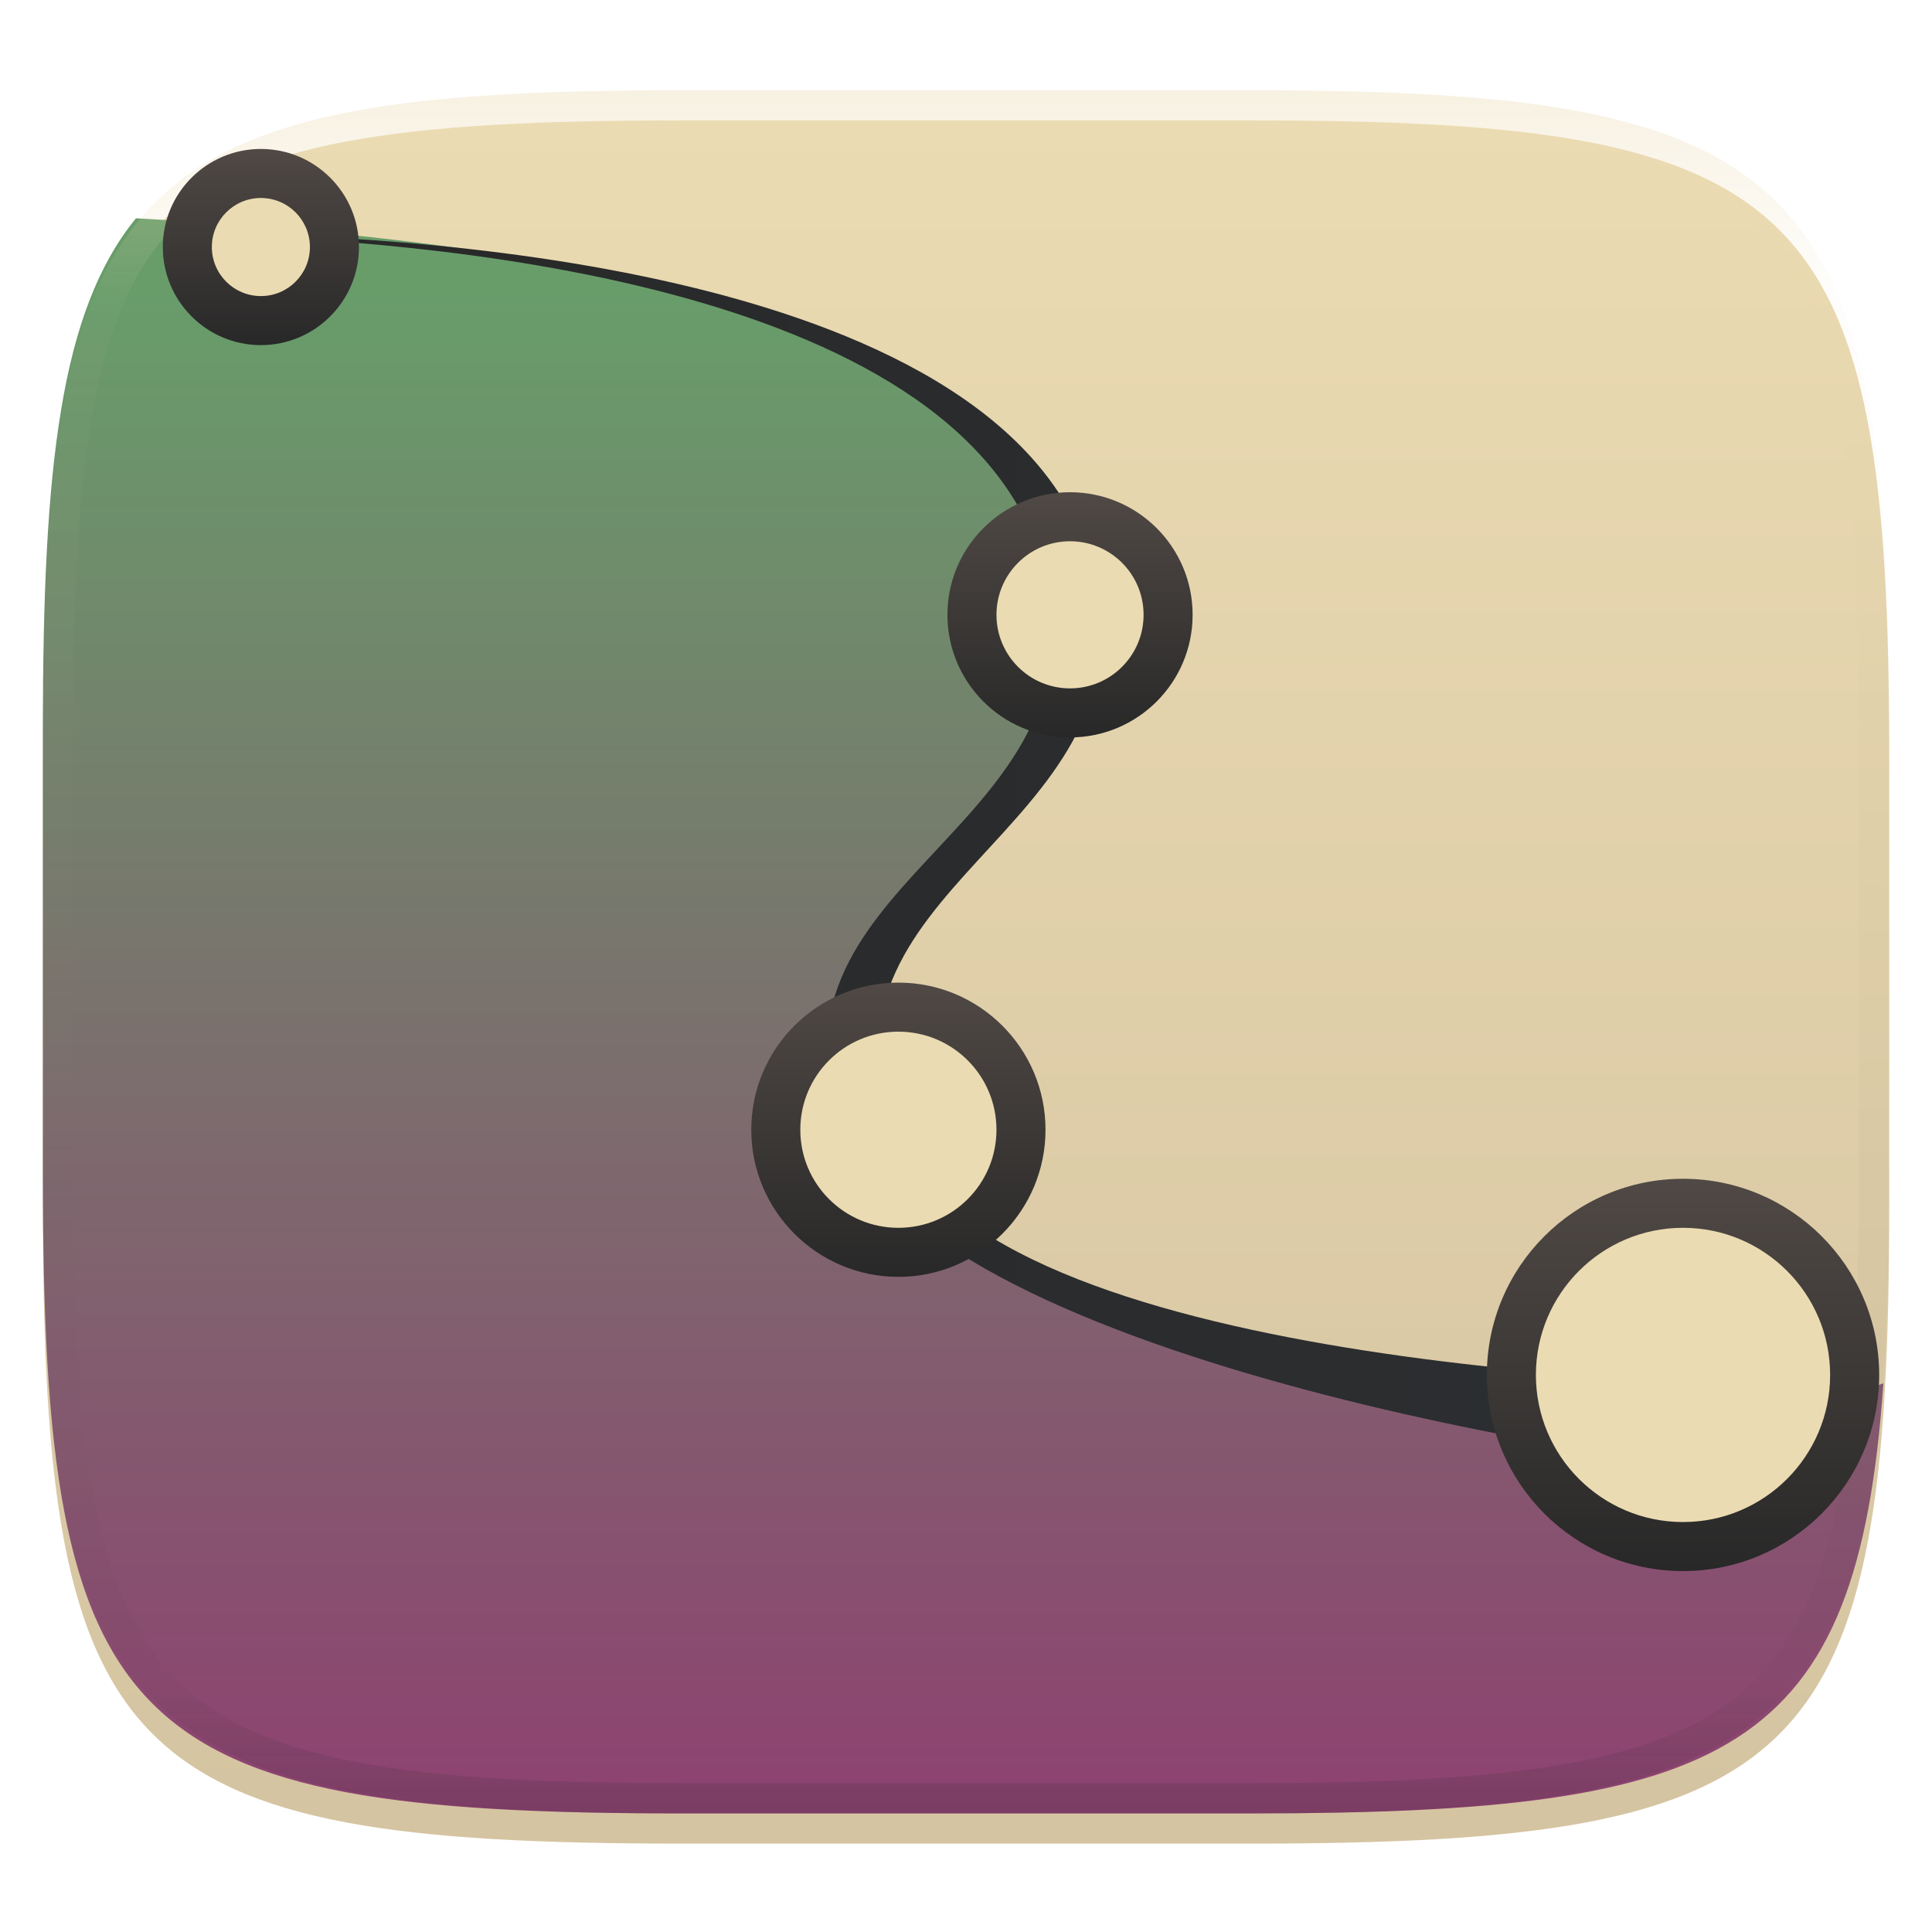<svg xmlns="http://www.w3.org/2000/svg" style="isolation:isolate" width="256" height="256" viewBox="0 0 256 256">
 <defs>
  <clipPath id="_clipPath_e2qTRr1FXn33SRFROMxyy8xJ0Si3Ubn7">
   <rect width="256" height="256"/>
  </clipPath>
 </defs>
 <g clip-path="url(#_clipPath_e2qTRr1FXn33SRFROMxyy8xJ0Si3Ubn7)">
  <defs>
   <filter id="iyiELdLrwqFi4AFoqfNjnZO0cjpj3J0z" width="400%" height="400%" x="-200%" y="-200%" color-interpolation-filters="sRGB" filterUnits="objectBoundingBox">
    <feGaussianBlur xmlns="http://www.w3.org/2000/svg" in="SourceGraphic" stdDeviation="4.294"/>
    <feOffset xmlns="http://www.w3.org/2000/svg" dx="0" dy="4" result="pf_100_offsetBlur"/>
    <feFlood xmlns="http://www.w3.org/2000/svg" flood-opacity=".4"/>
    <feComposite xmlns="http://www.w3.org/2000/svg" in2="pf_100_offsetBlur" operator="in" result="pf_100_dropShadow"/>
    <feBlend xmlns="http://www.w3.org/2000/svg" in="SourceGraphic" in2="pf_100_dropShadow" mode="normal"/>
   </filter>
  </defs>
  <g filter="url(#iyiELdLrwqFi4AFoqfNjnZO0cjpj3J0z)">
   <linearGradient id="_lgradient_6" x1="-.1" x2="-.1" y1=".971" y2=".003" gradientTransform="matrix(244.648,0,0,228.338,5.682,11.95)" gradientUnits="userSpaceOnUse">
    <stop offset="0%" style="stop-color:#d5c4a1"/>
    <stop offset="100%" style="stop-color:#ebdbb2"/>
   </linearGradient>
   <path fill="url(#_lgradient_6)" d="M 165.691 11.95 C 239.746 11.95 250.33 22.507 250.33 96.494 L 250.33 155.745 C 250.33 229.731 239.746 240.288 165.691 240.288 L 90.321 240.288 C 16.265 240.288 5.682 229.731 5.682 155.745 L 5.682 96.494 C 5.682 22.507 16.265 11.95 90.321 11.95 L 165.691 11.95 Z"/>
  </g>
  <linearGradient id="_lgradient_7" x1="-.109" x2="-.109" y1="1.031" y2=".039" gradientTransform="matrix(243.877,0,0,211.365,5.682,28.923)" gradientUnits="userSpaceOnUse">
   <stop offset="0%" style="stop-color:#8f3f71"/>
   <stop offset="100%" style="stop-color:#689d6a"/>
  </linearGradient>
  <path fill="url(#_lgradient_7)" d="M 141.25 74.5 C 149.25 113.5 92.75 129.25 114.75 154 C 144.25 180.75 213.25 197.75 249.559 183.289 C 246.11 232.486 229.355 240.288 165.691 240.288 L 90.321 240.288 C 16.265 240.288 5.682 229.731 5.682 155.745 L 5.682 96.494 C 5.682 61.914 7.994 41.189 18.018 28.923 C 75.515 32.085 136.75 42.5 141.25 74.5 Z"/>
  <g opacity=".4">
   <linearGradient id="_lgradient_8" x1=".517" x2=".517" y1="0" y2="1" gradientTransform="matrix(244.65,0,0,228.34,5.68,11.95)" gradientUnits="userSpaceOnUse">
    <stop offset="0%" style="stop-color:#ebdbb2"/>
    <stop offset="12.5%" stop-opacity=".098" style="stop-color:#ebdbb2"/>
    <stop offset="92.5%" stop-opacity=".098" style="stop-color:#282828"/>
    <stop offset="100%" stop-opacity=".498" style="stop-color:#282828"/>
   </linearGradient>
   <path fill="url(#_lgradient_8)" fill-rule="evenodd" d="M 165.068 11.951 C 169.396 11.941 173.724 11.991 178.052 12.089 C 181.927 12.167 185.803 12.315 189.678 12.541 C 193.131 12.737 196.583 13.022 200.026 13.395 C 203.085 13.73 206.144 14.181 209.174 14.741 C 211.889 15.243 214.574 15.881 217.22 16.657 C 219.62 17.355 221.971 18.219 224.243 19.241 C 226.358 20.184 228.384 21.304 230.302 22.591 C 232.142 23.829 233.863 25.244 235.437 26.806 C 237.001 28.378 238.417 30.088 239.656 31.925 C 240.945 33.841 242.066 35.865 243.02 37.967 C 244.043 40.247 244.909 42.585 245.617 44.972 C 246.394 47.615 247.034 50.297 247.535 53.009 C 248.096 56.035 248.548 59.081 248.883 62.136 C 249.257 65.575 249.542 69.014 249.739 72.462 C 249.965 76.323 250.112 80.194 250.201 84.055 C 250.289 88.378 250.339 92.701 250.329 97.014 L 250.329 155.226 C 250.339 159.549 250.289 163.862 250.201 168.185 C 250.112 172.056 249.965 175.917 249.739 179.778 C 249.542 183.226 249.257 186.675 248.883 190.104 C 248.548 193.159 248.096 196.215 247.535 199.241 C 247.034 201.943 246.394 204.625 245.617 207.268 C 244.909 209.655 244.043 212.003 243.02 214.273 C 242.066 216.385 240.945 218.399 239.656 220.315 C 238.417 222.152 237.001 223.872 235.437 225.434 C 233.863 226.996 232.142 228.411 230.302 229.649 C 228.384 230.936 226.358 232.056 224.243 232.999 C 221.971 234.021 219.62 234.885 217.22 235.593 C 214.574 236.369 211.889 237.007 209.174 237.499 C 206.144 238.068 203.085 238.51 200.026 238.845 C 196.583 239.218 193.131 239.503 189.678 239.699 C 185.803 239.925 181.927 240.073 178.052 240.161 C 173.724 240.249 169.396 240.299 165.068 240.289 L 90.942 240.289 C 86.614 240.299 82.286 240.249 77.958 240.161 C 74.083 240.073 70.207 239.925 66.332 239.699 C 62.879 239.503 59.427 239.218 55.984 238.845 C 52.925 238.51 49.866 238.068 46.836 237.499 C 44.121 237.007 41.436 236.369 38.79 235.593 C 36.39 234.885 34.039 234.021 31.767 232.999 C 29.652 232.056 27.626 230.936 25.708 229.649 C 23.868 228.411 22.147 226.996 20.573 225.434 C 19.009 223.872 17.593 222.152 16.354 220.315 C 15.065 218.399 13.944 216.385 12.99 214.273 C 11.967 212.003 11.101 209.655 10.393 207.268 C 9.616 204.625 8.976 201.943 8.475 199.241 C 7.914 196.215 7.462 193.159 7.127 190.104 C 6.753 186.675 6.468 183.226 6.271 179.778 C 6.045 175.917 5.898 172.056 5.809 168.185 C 5.721 163.862 5.671 159.549 5.681 155.226 L 5.681 97.014 C 5.671 92.701 5.721 88.378 5.809 84.055 C 5.898 80.194 6.045 76.323 6.271 72.462 C 6.468 69.014 6.753 65.575 7.127 62.136 C 7.462 59.081 7.914 56.035 8.475 53.009 C 8.976 50.297 9.616 47.615 10.393 44.972 C 11.101 42.585 11.967 40.247 12.99 37.967 C 13.944 35.865 15.065 33.841 16.354 31.925 C 17.593 30.088 19.009 28.378 20.573 26.806 C 22.147 25.244 23.868 23.829 25.708 22.591 C 27.626 21.304 29.652 20.184 31.767 19.241 C 34.039 18.219 36.39 17.355 38.79 16.657 C 41.436 15.881 44.121 15.243 46.836 14.741 C 49.866 14.181 52.925 13.73 55.984 13.395 C 59.427 13.022 62.879 12.737 66.332 12.541 C 70.207 12.315 74.083 12.167 77.958 12.089 C 82.286 11.991 86.614 11.941 90.942 11.951 L 165.068 11.951 Z M 165.078 15.96 C 169.376 15.95 173.675 15.999 177.973 16.087 C 181.8 16.176 185.626 16.323 189.452 16.539 C 192.836 16.736 196.219 17.011 199.583 17.384 C 202.554 17.699 205.515 18.131 208.446 18.681 C 211.023 19.153 213.58 19.762 216.099 20.499 C 218.322 21.147 220.495 21.953 222.6 22.896 C 224.509 23.751 226.338 24.763 228.069 25.922 C 229.692 27.013 231.207 28.26 232.594 29.646 C 233.981 31.031 235.23 32.544 236.332 34.165 C 237.492 35.894 238.506 37.712 239.361 39.608 C 240.306 41.72 241.112 43.892 241.761 46.102 C 242.509 48.617 243.109 51.162 243.591 53.736 C 244.132 56.664 244.565 59.611 244.889 62.578 C 245.263 65.938 245.539 69.308 245.735 72.688 C 245.952 76.51 246.109 80.322 246.188 84.144 C 246.276 88.437 246.325 92.721 246.325 97.014 C 246.325 97.014 246.325 97.014 246.325 97.014 L 246.325 155.226 C 246.325 155.226 246.325 155.226 246.325 155.226 C 246.325 159.519 246.276 163.803 246.188 168.096 C 246.109 171.918 245.952 175.74 245.735 179.552 C 245.539 182.932 245.263 186.302 244.889 189.672 C 244.565 192.629 244.132 195.576 243.591 198.504 C 243.109 201.078 242.509 203.623 241.761 206.138 C 241.112 208.358 240.306 210.52 239.361 212.632 C 238.506 214.528 237.492 216.356 236.332 218.075 C 235.23 219.706 233.981 221.219 232.594 222.604 C 231.207 223.98 229.692 225.227 228.069 226.318 C 226.338 227.477 224.509 228.489 222.6 229.344 C 220.495 230.297 218.322 231.093 216.099 231.741 C 213.58 232.478 211.023 233.087 208.446 233.559 C 205.515 234.109 202.554 234.541 199.583 234.865 C 196.219 235.229 192.836 235.514 189.452 235.701 C 185.626 235.917 181.8 236.074 177.973 236.153 C 173.675 236.251 169.376 236.29 165.078 236.29 C 165.078 236.29 165.078 236.29 165.068 236.29 L 90.942 236.29 C 90.932 236.29 90.932 236.29 90.932 236.29 C 86.634 236.29 82.335 236.251 78.037 236.153 C 74.21 236.074 70.384 235.917 66.558 235.701 C 63.174 235.514 59.791 235.229 56.427 234.865 C 53.456 234.541 50.495 234.109 47.564 233.559 C 44.987 233.087 42.43 232.478 39.911 231.741 C 37.688 231.093 35.515 230.297 33.41 229.344 C 31.501 228.489 29.672 227.477 27.941 226.318 C 26.318 225.227 24.803 223.98 23.416 222.604 C 22.029 221.219 20.78 219.706 19.678 218.075 C 18.518 216.356 17.504 214.528 16.649 212.632 C 15.704 210.52 14.898 208.358 14.249 206.138 C 13.501 203.623 12.901 201.078 12.419 198.504 C 11.878 195.576 11.445 192.629 11.121 189.672 C 10.747 186.302 10.472 182.932 10.275 179.552 C 10.058 175.74 9.901 171.918 9.822 168.096 C 9.734 163.803 9.685 159.519 9.685 155.226 C 9.685 155.226 9.685 155.226 9.685 155.226 L 9.685 97.014 C 9.685 97.014 9.685 97.014 9.685 97.014 C 9.685 92.721 9.734 88.437 9.822 84.144 C 9.901 80.322 10.058 76.51 10.275 72.688 C 10.472 69.308 10.747 65.938 11.121 62.578 C 11.445 59.611 11.878 56.664 12.419 53.736 C 12.901 51.162 13.501 48.617 14.249 46.102 C 14.898 43.892 15.704 41.72 16.649 39.608 C 17.504 37.712 18.518 35.894 19.678 34.165 C 20.78 32.544 22.029 31.031 23.416 29.646 C 24.803 28.26 26.318 27.013 27.941 25.922 C 29.672 24.763 31.501 23.751 33.41 22.896 C 35.515 21.953 37.688 21.147 39.911 20.499 C 42.43 19.762 44.987 19.153 47.564 18.681 C 50.495 18.131 53.456 17.699 56.427 17.384 C 59.791 17.011 63.174 16.736 66.558 16.539 C 70.384 16.323 74.21 16.176 78.037 16.087 C 82.335 15.999 86.634 15.95 90.932 15.96 C 90.932 15.96 90.932 15.96 90.942 15.96 L 165.068 15.96 C 165.078 15.96 165.078 15.96 165.078 15.96 Z"/>
  </g>
  <g>
   <linearGradient id="_lgradient_9" x1="0" x2="1" y1="-.464" y2="-.464" gradientTransform="matrix(210.137,0,0,164.183,29.454,30.991)" gradientUnits="userSpaceOnUse">
    <stop offset="0%" style="stop-color:#282828"/>
    <stop offset="100%" style="stop-color:#2c2f32"/>
   </linearGradient>
   <path fill="url(#_lgradient_9)" fill-rule="evenodd" d="M 29.591 30.991 C 29.545 31.056 29.5 31.121 29.454 31.18 C 60.631 32.115 131.043 38.568 138.827 77.491 C 145.468 110.708 98.677 117.063 111.965 150.28 C 124.253 180.99 221.377 195.006 236.011 195.175 L 239.591 183.628 C 224.964 183.452 131.043 181.282 118.755 150.566 C 105.467 117.349 151.973 110.708 145.332 77.491 C 137.015 35.904 56.57 31.31 29.597 30.991"/>
   <g>
    <linearGradient id="_lgradient_10" x1="0" x2="1" y1="-1.75" y2="-1.75" gradientTransform="matrix(0,-25.992,25.992,0,21.572,45.729)" gradientUnits="userSpaceOnUse">
     <stop offset="0%" style="stop-color:#282828"/>
     <stop offset="100%" style="stop-color:#504945"/>
    </linearGradient>
    <path fill="url(#_lgradient_10)" d="M 34.568 45.729 C 27.395 45.729 21.572 39.905 21.572 32.733 C 21.572 25.56 27.395 19.737 34.568 19.737 C 41.741 19.737 47.564 25.56 47.564 32.733 C 47.564 39.905 41.741 45.729 34.568 45.729 Z"/>
    <circle fill="#ebdbb2" cx="34.568" cy="32.733" r="6.498" vector-effect="non-scaling-stroke"/>
   </g>
   <g>
    <linearGradient id="_lgradient_11" x1="0" x2="1" y1="-3.167" y2="-3.167" gradientTransform="matrix(0,-38.988,38.988,0,99.547,169.189)" gradientUnits="userSpaceOnUse">
     <stop offset="0%" style="stop-color:#282828"/>
     <stop offset="100%" style="stop-color:#504945"/>
    </linearGradient>
    <path fill="url(#_lgradient_11)" d="M 119.041 169.189 C 108.282 169.189 99.547 160.454 99.547 149.696 C 99.547 138.937 108.282 130.202 119.041 130.202 C 129.8 130.202 138.535 138.937 138.535 149.696 C 138.535 160.454 129.8 169.189 119.041 169.189 Z"/>
    <circle fill="#ebdbb2" cx="119.041" cy="149.696" r="12.996" vector-effect="non-scaling-stroke"/>
   </g>
   <g>
    <linearGradient id="_lgradient_12" x1="0" x2="1" y1="-3.4" y2="-3.4" gradientTransform="matrix(0,-32.49,32.49,0,125.539,97.712)" gradientUnits="userSpaceOnUse">
     <stop offset="0%" style="stop-color:#282828"/>
     <stop offset="100%" style="stop-color:#504945"/>
    </linearGradient>
    <path fill="url(#_lgradient_12)" d="M 141.784 97.712 C 132.818 97.712 125.539 90.433 125.539 81.467 C 125.539 72.501 132.818 65.222 141.784 65.222 C 150.75 65.222 158.029 72.501 158.029 81.467 C 158.029 90.433 150.75 97.712 141.784 97.712 Z"/>
    <circle fill="#ebdbb2" cx="141.784" cy="81.467" r="9.747" vector-effect="non-scaling-stroke"/>
   </g>
   <g>
    <linearGradient id="_lgradient_13" x1="0" x2="1" y1="-3.875" y2="-3.875" gradientTransform="matrix(0,-51.983,51.983,0,197.017,208.177)" gradientUnits="userSpaceOnUse">
     <stop offset="0%" style="stop-color:#282828"/>
     <stop offset="100%" style="stop-color:#504945"/>
    </linearGradient>
    <path fill="url(#_lgradient_13)" d="M 223.008 208.177 C 208.663 208.177 197.017 196.53 197.017 182.185 C 197.017 167.84 208.663 156.193 223.008 156.193 C 237.353 156.193 249 167.84 249 182.185 C 249 196.53 237.353 208.177 223.008 208.177 Z"/>
    <circle fill="#ebdbb2" cx="223.008" cy="182.185" r="19.494" vector-effect="non-scaling-stroke"/>
   </g>
  </g>
 </g>
</svg>
